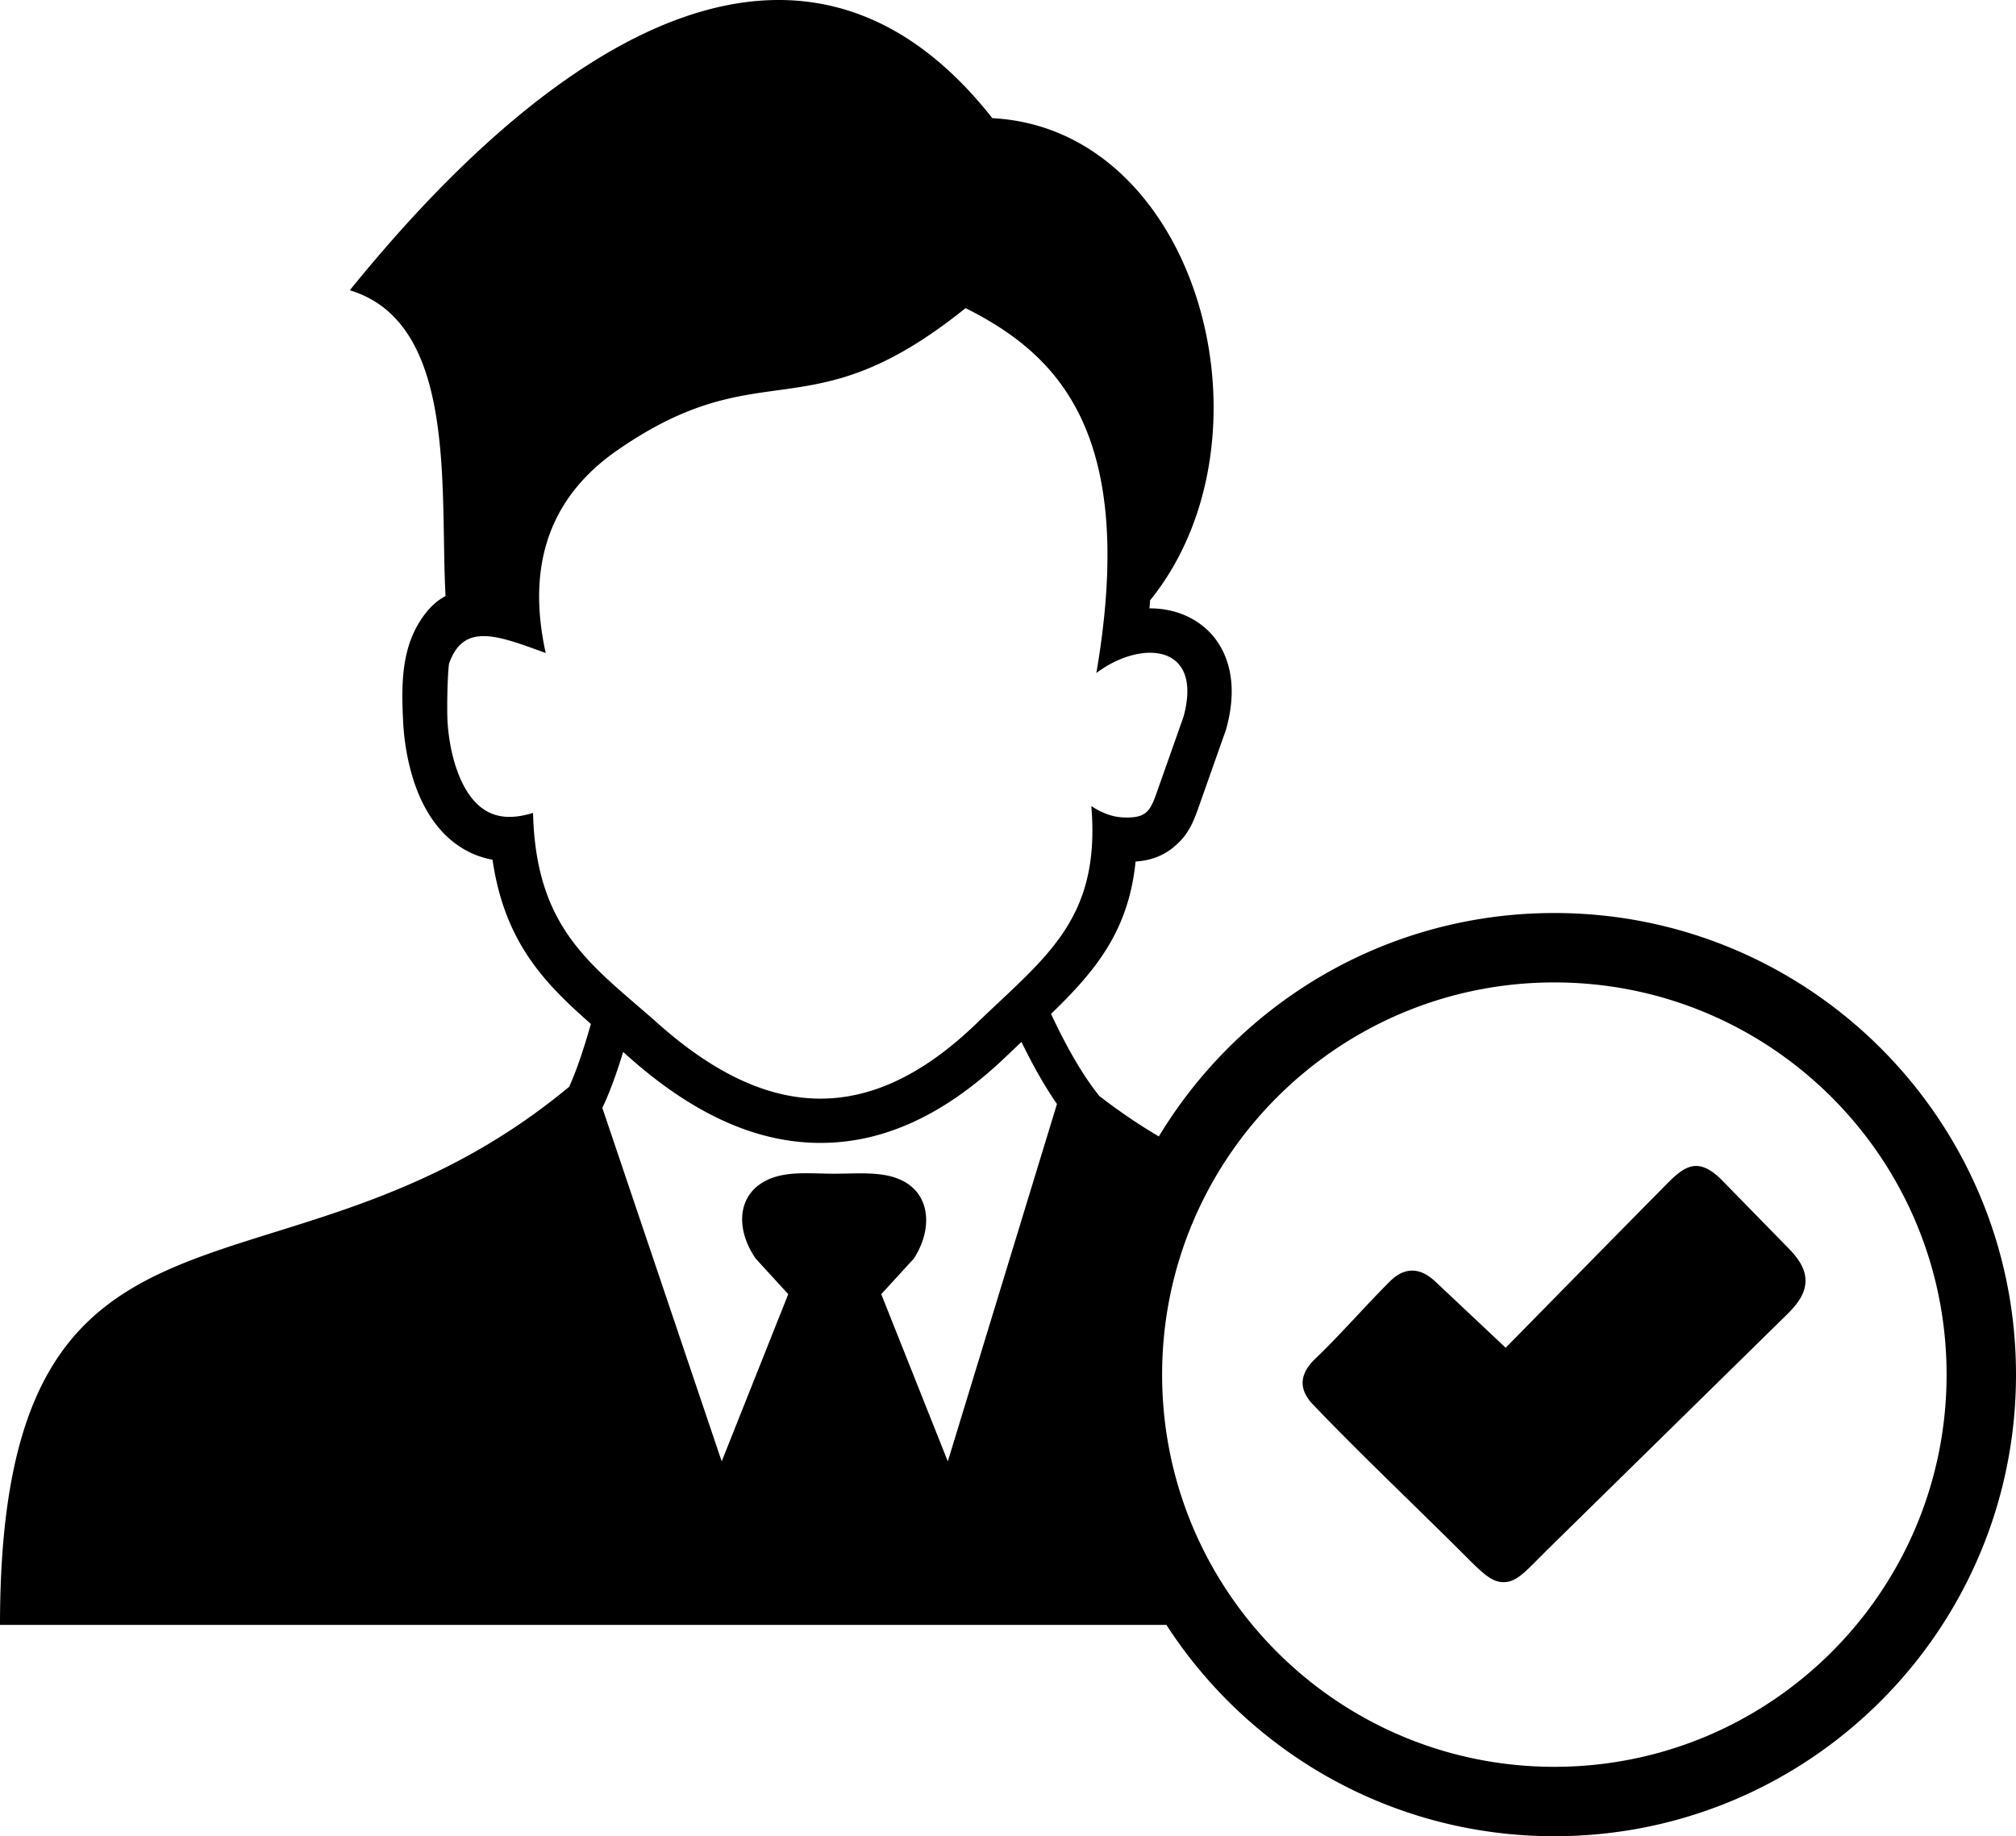 <svg xmlns="http://www.w3.org/2000/svg" shape-rendering="geometricPrecision" text-rendering="geometricPrecision" image-rendering="optimizeQuality" fill-rule="evenodd" clip-rule="evenodd" viewBox="0 0 512 466.386"><path d="M152.978 281.404l30.311 89.778 16.903-42.476-8.288-9.052c-6.225-9.103-4.087-19.431 7.454-21.298 3.896-.633 8.278-.241 12.516-.241 4.485 0 9.481-.415 13.737.521 10.71 2.366 11.828 12.753 6.488 21.018l-8.288 9.052 16.903 42.476 27.719-90.772c-3.38-4.887-6.351-10.319-9.014-15.77l-3.565 3.378c-15.71 15.162-31.561 22.428-47.986 22.27-16.278-.156-32.201-7.616-48.272-21.912l-1.338-1.188c-1.47 4.817-3.146 9.673-5.28 14.216zm211.704 44.251l17.713 16.662c13.893-14.123 27.749-28.293 41.687-42.371 4.136-4.039 7.584-5.98 13.376-.045l16.387 16.76c3.215 3.189 4.736 5.884 4.693 8.751-.045 2.891-1.66 5.476-4.713 8.469l-60.127 59.033-2.933 2.929c-3.881 3.915-5.903 5.957-8.811 6.01-3.095.055-5.376-2.219-10.114-6.961-12.743-12.726-26.211-25.421-38.604-38.39-3.435-3.755-3.134-7.465.525-11.124 6.485-6.176 12.676-13.359 19.062-19.744 1.971-2.005 3.883-2.944 5.958-2.904 2.042.043 3.926 1.046 5.901 2.925zm30.074-93.756c32.372 0 61.687 13.125 82.904 34.342C498.876 287.457 512 316.77 512 349.142c0 32.371-13.124 61.686-34.34 82.903-21.217 21.216-50.532 34.341-82.904 34.341s-61.684-13.125-82.901-34.341a117.788 117.788 0 01-15.671-19.405l.049.076H0c0-121.56 71.438-75.942 144.558-136.69 2.246-5.028 3.964-10.583 5.512-15.955-12.098-10.616-21.939-20.963-24.99-41.716a22.035 22.035 0 01-7.055-2.55c-5.419-3.078-9.116-8.113-11.539-13.732-2.631-6.095-3.815-13.172-4.086-18.494-.503-9.82-.612-19.849 5.769-27.926 1.513-1.918 3.179-3.309 4.992-4.263-1.506-26.644 3.217-69.333-24.323-77.661C142.907 6.916 205.227-29.424 252.023 30.012c52.404 2.752 73.52 81.121 40.067 122.466l-.16 2.04c3.714-.017 7.306.785 10.522 2.5 4.296 2.296 7.573 5.969 9.252 11.181 1.455 4.519 1.57 10.084-.22 16.702-.106.399-.234.788-.38 1.165l-6.788 19.226c-1.472 4.182-2.897 7.192-6.366 9.95l.017.021c-2.711 2.157-5.679 3.288-9.566 3.568-1.773 17.655-10.191 27.785-21.47 38.691 2.869 6.116 6.123 12.311 9.881 17.668a64.585 64.585 0 002.364 3.164 143.414 143.414 0 0015.134 10.294 117.773 117.773 0 0117.545-22.407c21.217-21.217 50.529-34.342 82.901-34.342zm0 17.629c55.018 0 99.616 44.598 99.616 99.614 0 55.017-44.598 99.616-99.616 99.616-55.015 0-99.614-44.599-99.614-99.616 0-55.016 44.599-99.614 99.614-99.614zM114.04 168.572c3.699-10.585 12.301-7.18 24.555-2.709-4.894-22.196.886-39.536 18.26-51.553 37.073-25.65 48.186-3.697 88.371-36.054 23.085 11.627 43.74 31.282 33.214 92.691 11.141-8.442 27.207-7.657 22.153 11.045l-6.903 19.552c-1.65 4.678-2.755 6.372-8.668 6.058-2.61-.138-5.24-1.145-7.86-2.877 2.42 28.849-11.588 38.266-29.114 55.18-26.994 26.048-52.937 24.973-80.955.048-16.41-14.596-30.992-23.467-31.717-53.479-4.258 1.303-8.284 1.54-11.796-.459-7.002-3.981-9.555-15.582-9.935-23.01-.153-2.983-.026-11.391.395-14.433z"/></svg>